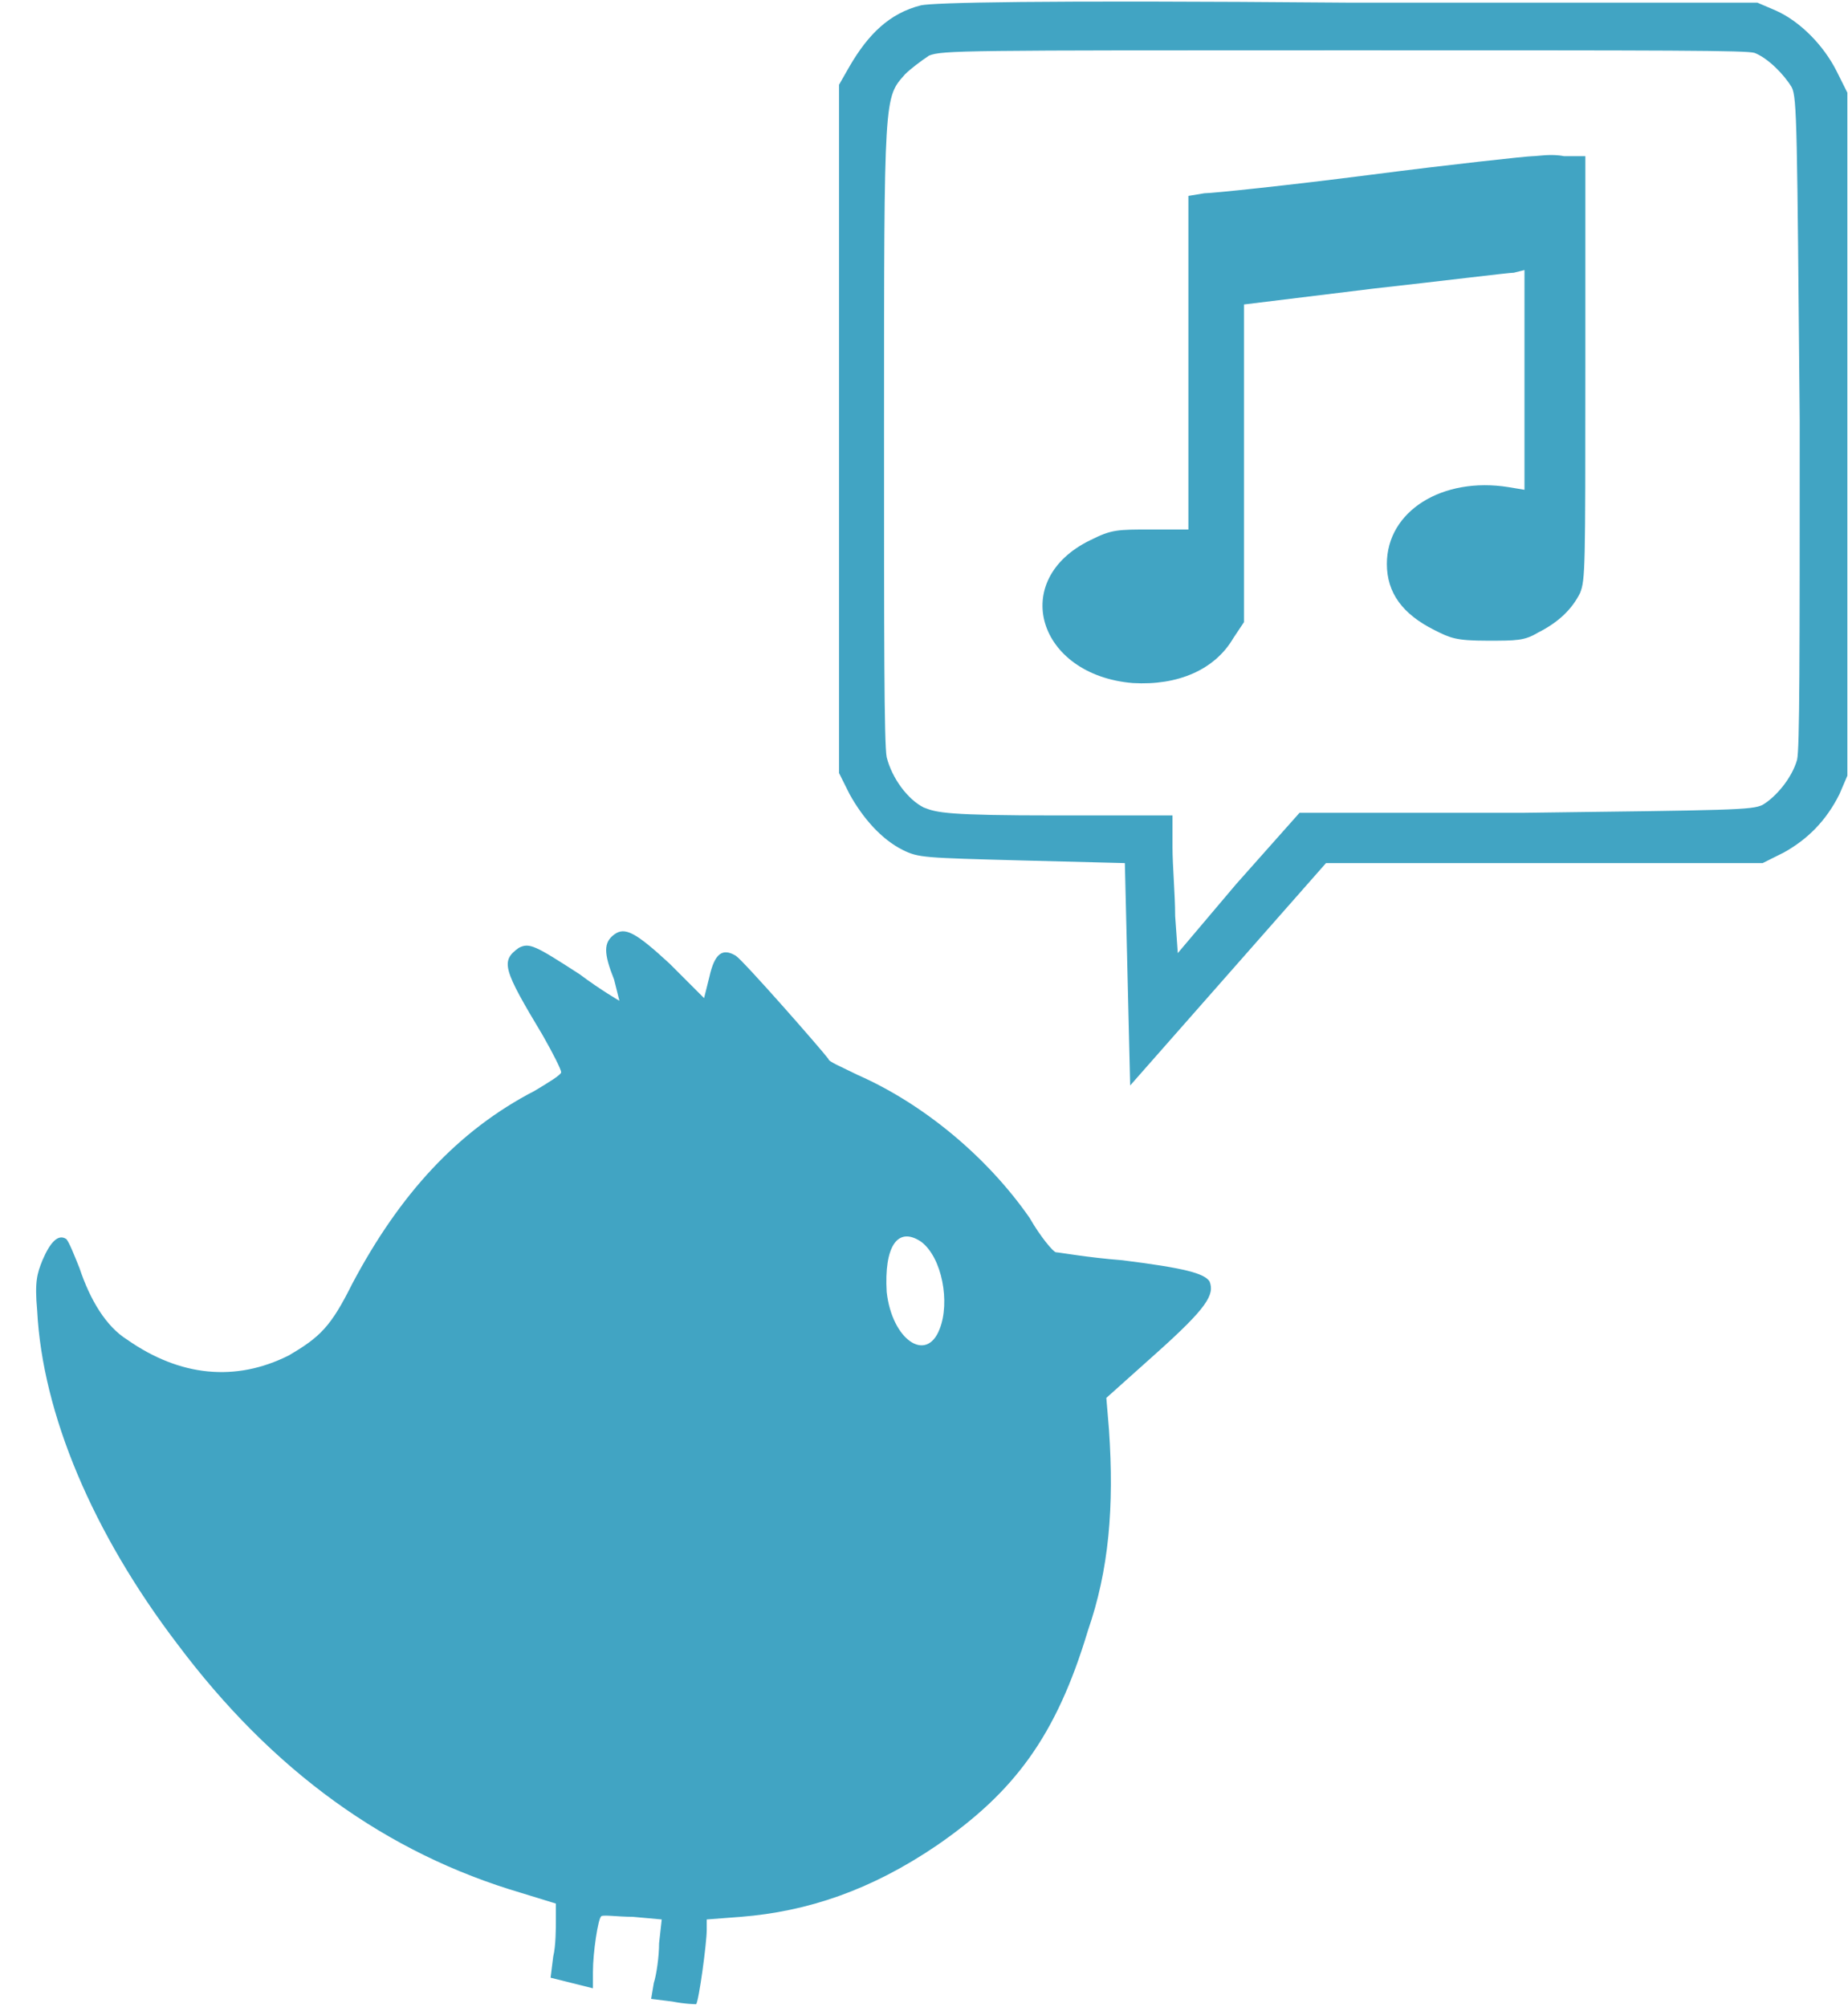 <svg xmlns="http://www.w3.org/2000/svg" width="69" height="74.9" viewBox="15.01 12.6 69 75.8" fill="#41a4c3">
<path xmlns="http://www.w3.org/2000/svg" d="M49.4,12.8c-1.2,0.3-2,1.1-2.7,2.3l-0.4,0.7v13v13l0.4,0.8c0.5,0.9,1.2,1.7,2,2.1c0.6,0.3,0.8,0.3,4.5,0.4l3.9,0.1l0.1,4.2  l0.1,4.2l3.7-4.2l3.7-4.2h8.2h8.3l0.8-0.4c0.9-0.5,1.6-1.2,2.1-2.2l0.3-0.7V28.9V16.1L84,15.3c-0.5-1-1.4-1.9-2.3-2.3l-0.7-0.3  l-15.5,0C53.6,12.6,49.9,12.7,49.4,12.8z M80.9,14.6c0.5,0.2,1.1,0.8,1.4,1.3c0.2,0.4,0.2,1.5,0.3,12.6c0,8.9,0,12.4-0.1,12.8  c-0.2,0.7-0.8,1.4-1.3,1.7c-0.4,0.2-1.2,0.2-9,0.3l-8.5,0L61.3,46l-2.2,2.6L59,47.2c0-0.8-0.1-1.9-0.1-2.6v-1.2l-4.4,0  c-4.1,0-4.5-0.1-5-0.3c-0.6-0.3-1.2-1.1-1.4-1.9C48,40.7,48,36.6,48,28.8c0-12.7,0-12.5,0.8-13.4c0.2-0.2,0.6-0.5,0.9-0.7  c0.5-0.2,1.3-0.2,15.7-0.2C77.8,14.5,80.6,14.5,80.9,14.6z M72.5,18.5c-0.2,0-3,0.3-6.1,0.7c-3.1,0.4-6,0.7-6.3,0.7L59.5,20v6.3v6.3  l-1.4,0c-1.3,0-1.5,0-2.3,0.4c-3.1,1.5-2,5.1,1.6,5.4c1.7,0.1,3.1-0.5,3.8-1.7l0.4-0.6l0-6l0-6l4.9-0.6c2.7-0.3,5.1-0.6,5.3-0.6  l0.4-0.1V27v4.1L71.6,31c-2.5-0.4-4.6,0.9-4.6,2.9c0,1.1,0.6,1.9,1.8,2.5c0.6,0.3,0.8,0.4,2,0.4c1.1,0,1.4,0,1.9-0.3  c0.8-0.4,1.3-0.9,1.6-1.5c0.2-0.5,0.2-0.9,0.2-8.5v-8l-0.8,0C73.2,18.4,72.7,18.5,72.5,18.5z M37.8,47.9c-0.4,0.3-0.4,0.7,0,1.7  c0.1,0.4,0.2,0.8,0.2,0.8s-0.7-0.4-1.5-1c-1.7-1.1-1.9-1.2-2.3-1c-0.7,0.5-0.6,0.8,0.9,3.3c0.4,0.7,0.7,1.3,0.7,1.4  c0,0.1-0.5,0.4-1,0.7c-2.9,1.5-5.1,3.9-6.9,7.3c-0.8,1.6-1.2,2-2.4,2.7c-2,1-4.1,0.8-6.1-0.6c-0.8-0.5-1.4-1.5-1.8-2.7  c-0.2-0.5-0.4-1-0.5-1.1c-0.3-0.2-0.6,0.1-0.9,0.8c-0.2,0.5-0.3,0.8-0.2,1.9c0.2,3.9,2.1,8.4,5.3,12.6c3.6,4.8,7.9,7.9,13,9.4  l1.3,0.4v0.6c0,0.3,0,1-0.1,1.4l-0.1,0.8l0.8,0.2l0.8,0.2l0-0.6c0-0.8,0.2-2,0.3-2.1c0-0.1,0.6,0,1.2,0l1.1,0.1l-0.1,0.9  c0,0.5-0.1,1.2-0.2,1.5l-0.1,0.6l0.8,0.1c0.5,0.1,0.9,0.1,0.9,0.1c0.1-0.1,0.4-2.3,0.4-2.8v-0.4l1.3-0.1c2.5-0.2,4.9-1,7.4-2.7  c2.9-2,4.5-4.1,5.7-8.1c0.8-2.3,1-4.7,0.8-7.6l-0.1-1.2l1.9-1.7c1.9-1.7,2.2-2.2,2-2.7c-0.2-0.3-0.9-0.5-3.3-0.8  c-1.3-0.1-2.4-0.3-2.5-0.3c-0.1,0-0.6-0.6-1-1.3c-1.6-2.3-4-4.3-6.5-5.4c-0.6-0.3-1.1-0.5-1.1-0.6c-0.3-0.4-3.2-3.7-3.5-3.9  c-0.5-0.3-0.8-0.1-1,0.8l-0.2,0.8l-1.3-1.3C38.6,47.8,38.2,47.6,37.8,47.9z M49.4,59.5c0.8,0.6,1.1,2.3,0.7,3.3  c-0.5,1.3-1.8,0.4-2-1.4C48,59.7,48.5,58.9,49.4,59.5z"></path>
</svg>